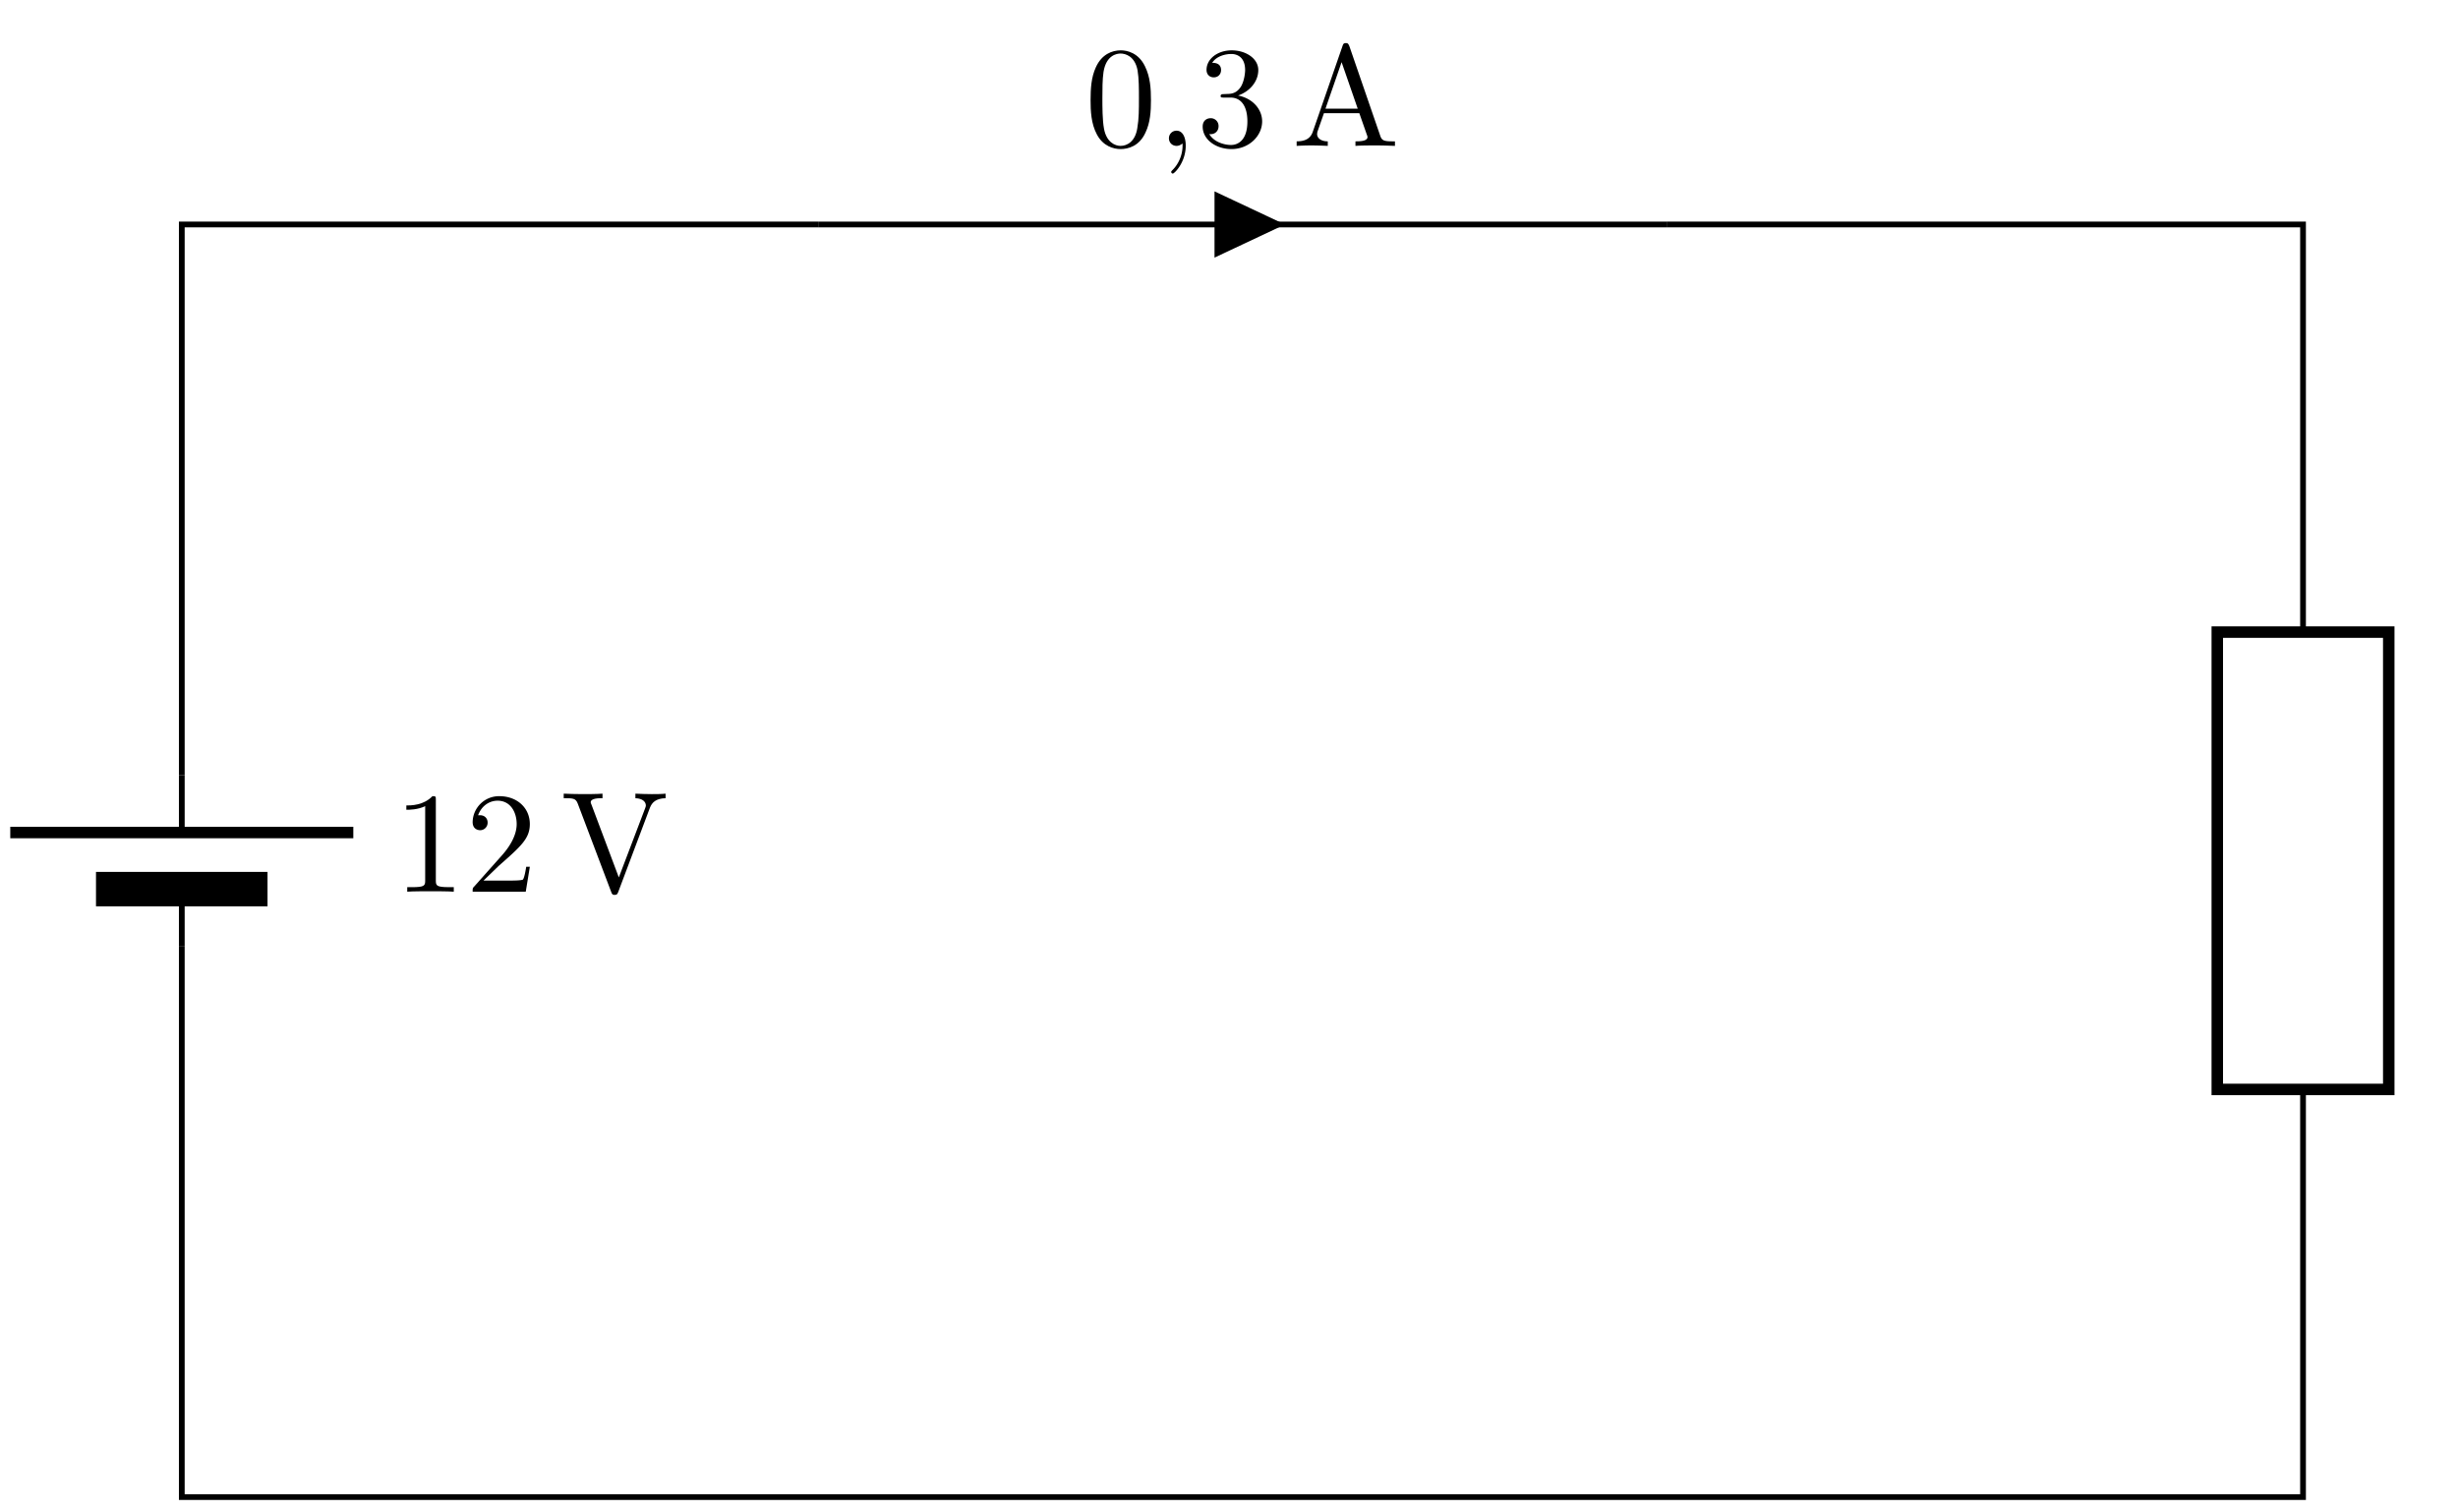 <svg xmlns="http://www.w3.org/2000/svg" xmlns:xlink="http://www.w3.org/1999/xlink" width="169.224" height="104.135"><defs><path id="a" d="M4.547-3.156c0-.797-.047-1.578-.406-2.313-.454-.953-1.25-1.11-1.672-1.11-.594 0-1.313.266-1.719 1.173-.313.687-.36 1.453-.36 2.25 0 .734.032 1.625.438 2.375.422.797 1.14 1 1.625 1 .531 0 1.297-.203 1.719-1.14.328-.688.375-1.454.375-2.235ZM2.453 0c-.375 0-.969-.25-1.14-1.188-.11-.593-.11-1.515-.11-2.093 0-.625 0-1.281.078-1.813.188-1.172.938-1.265 1.172-1.265.328 0 .985.171 1.172 1.156.094.547.094 1.297.094 1.922 0 .75 0 1.422-.11 2.047C3.47-.297 2.906 0 2.453 0Zm0 0"/><path id="c" d="M2.86-3.469c.812-.281 1.39-.969 1.39-1.75 0-.812-.875-1.36-1.828-1.36-.985 0-1.735.595-1.735 1.345 0 .328.22.515.5.515.297 0 .5-.218.5-.5 0-.5-.468-.5-.609-.5.297-.484.953-.61 1.313-.61.406 0 .953.22.953 1.11 0 .11-.031.688-.281 1.125-.297.469-.641.5-.876.516-.078 0-.328.015-.39.015-.078.016-.14.032-.14.126 0 .109.062.109.234.109h.437c.797 0 1.172.672 1.172 1.64 0 1.344-.688 1.625-1.125 1.625-.422 0-1.156-.171-1.5-.75.344.047.64-.171.64-.546a.533.533 0 0 0-.546-.547c-.235 0-.547.14-.547.578 0 .89.906 1.547 1.984 1.547 1.203 0 2.11-.906 2.11-1.907 0-.812-.625-1.578-1.657-1.78Zm0 0"/><path id="d" d="M3.938-6.875c-.063-.125-.079-.203-.235-.203-.156 0-.187.062-.234.203L1.422-.969c-.172.5-.578.656-1.11.656V0C.547-.016.97-.031 1.329-.031c.297 0 .813.015 1.125.031v-.313c-.484 0-.734-.234-.734-.5 0-.03.015-.125.015-.14l.454-1.297h2.437l.531 1.516a.368.368 0 0 1 .032.125c0 .296-.563.296-.829.296V0c.36-.031 1.047-.031 1.422-.031.438 0 .89.015 1.297.031v-.313h-.172c-.593 0-.734-.062-.843-.39Zm-.532 1.11 1.11 3.202h-2.22Zm0 0"/><path id="g" d="M2.906-6.313c0-.25 0-.265-.234-.265-.61.64-1.485.64-1.797.64v.297c.203 0 .781 0 1.297-.25v5.11c0 .36-.031.469-.922.469H.937V0c.344-.031 1.204-.031 1.594-.031.406 0 1.266 0 1.61.031v-.313h-.313c-.89 0-.922-.109-.922-.468Zm0 0"/><path id="h" d="M1.25-.766 2.297-1.78c1.547-1.36 2.14-1.89 2.14-2.875 0-1.125-.89-1.922-2.093-1.922A1.813 1.813 0 0 0 .5-4.797c0 .563.484.563.516.563a.516.516 0 0 0 .515-.532c0-.25-.172-.5-.531-.5H.875c.234-.64.766-1 1.344-1 .89 0 1.312.797 1.312 1.61 0 .781-.484 1.562-1.031 2.172L.61-.36C.5-.25.5-.234.5 0h3.656l.282-1.719h-.25c-.047.297-.125.735-.22.875-.062.078-.718.078-.937.078Zm0 0"/><path id="i" d="M6.125-5.781c.14-.36.406-.64 1.078-.657v-.312c-.297.031-.703.031-.953.031-.297 0-.875-.015-1.125-.031v.313c.516.015.719.265.719.5 0 .078-.032.125-.047.187L3.984-.984 2.11-5.97c-.062-.14-.062-.156-.062-.187 0-.282.562-.282.812-.282v-.312c-.359.031-1.046.031-1.421.031-.47 0-.891-.015-1.25-.031v.313c.64 0 .828 0 .968.375L3.453 0c.063.188.11.219.235.219.171 0 .187-.047.25-.188Zm0 0"/><path id="b" d="M2-.016c0-.64-.25-1.03-.625-1.03a.517.517 0 0 0-.531.53c0 .266.203.516.531.516a.58.58 0 0 0 .344-.125c.031-.016.031-.031.047-.031.015 0 .015.015.015.14 0 .735-.343 1.329-.672 1.657C1 1.75 1 1.766 1 1.797c0 .062.063.11.11.11.109 0 .89-.766.89-1.923Zm0 0"/><clipPath id="e"><path d="M12 15h147v88.277H12Zm0 0"/></clipPath><clipPath id="f"><path d="M.313 56H25v2H.312Zm0 0"/></clipPath></defs><path fill="none" stroke="#000" stroke-miterlimit="10" stroke-width=".396" d="M56.328 15.457h29.207m0 0h29.207"/><path stroke="#000" stroke-miterlimit="10" stroke-width=".396" d="M83.813 15.457v1.969l4.183-1.969-4.183-1.969Zm0 0"/><use xlink:href="#a" x="74.692" y="10.045"/><use xlink:href="#b" x="79.633" y="10.045"/><use xlink:href="#c" x="82.378" y="10.045"/><use xlink:href="#d" x="88.958" y="10.045"/><g clip-path="url(#e)"><path fill="none" stroke="#000" stroke-miterlimit="10" stroke-width=".396" d="M56.328 15.457H12.516v37.906m0 11.809v37.91h146.039v-28.07m0-31.489V15.457h-43.813"/></g><path fill="none" stroke="#000" stroke-miterlimit="10" stroke-width=".396" d="M12.516 61.219v3.953m0-7.852v-3.957"/><g clip-path="url(#f)"><path fill="none" stroke="#000" stroke-miterlimit="10" stroke-width=".79" d="M24.324 57.32H.707"/></g><path fill="none" stroke="#000" stroke-miterlimit="10" stroke-width="2.371" d="M18.418 61.219H6.609"/><use xlink:href="#g" x="27.1" y="61.397"/><use xlink:href="#h" x="32.04" y="61.397"/><use xlink:href="#i" x="38.62" y="61.397"/><path fill="none" stroke="#000" stroke-miterlimit="10" stroke-width=".79" d="M164.457 43.523v31.489h-11.805V43.523Zm0 0"/></svg>